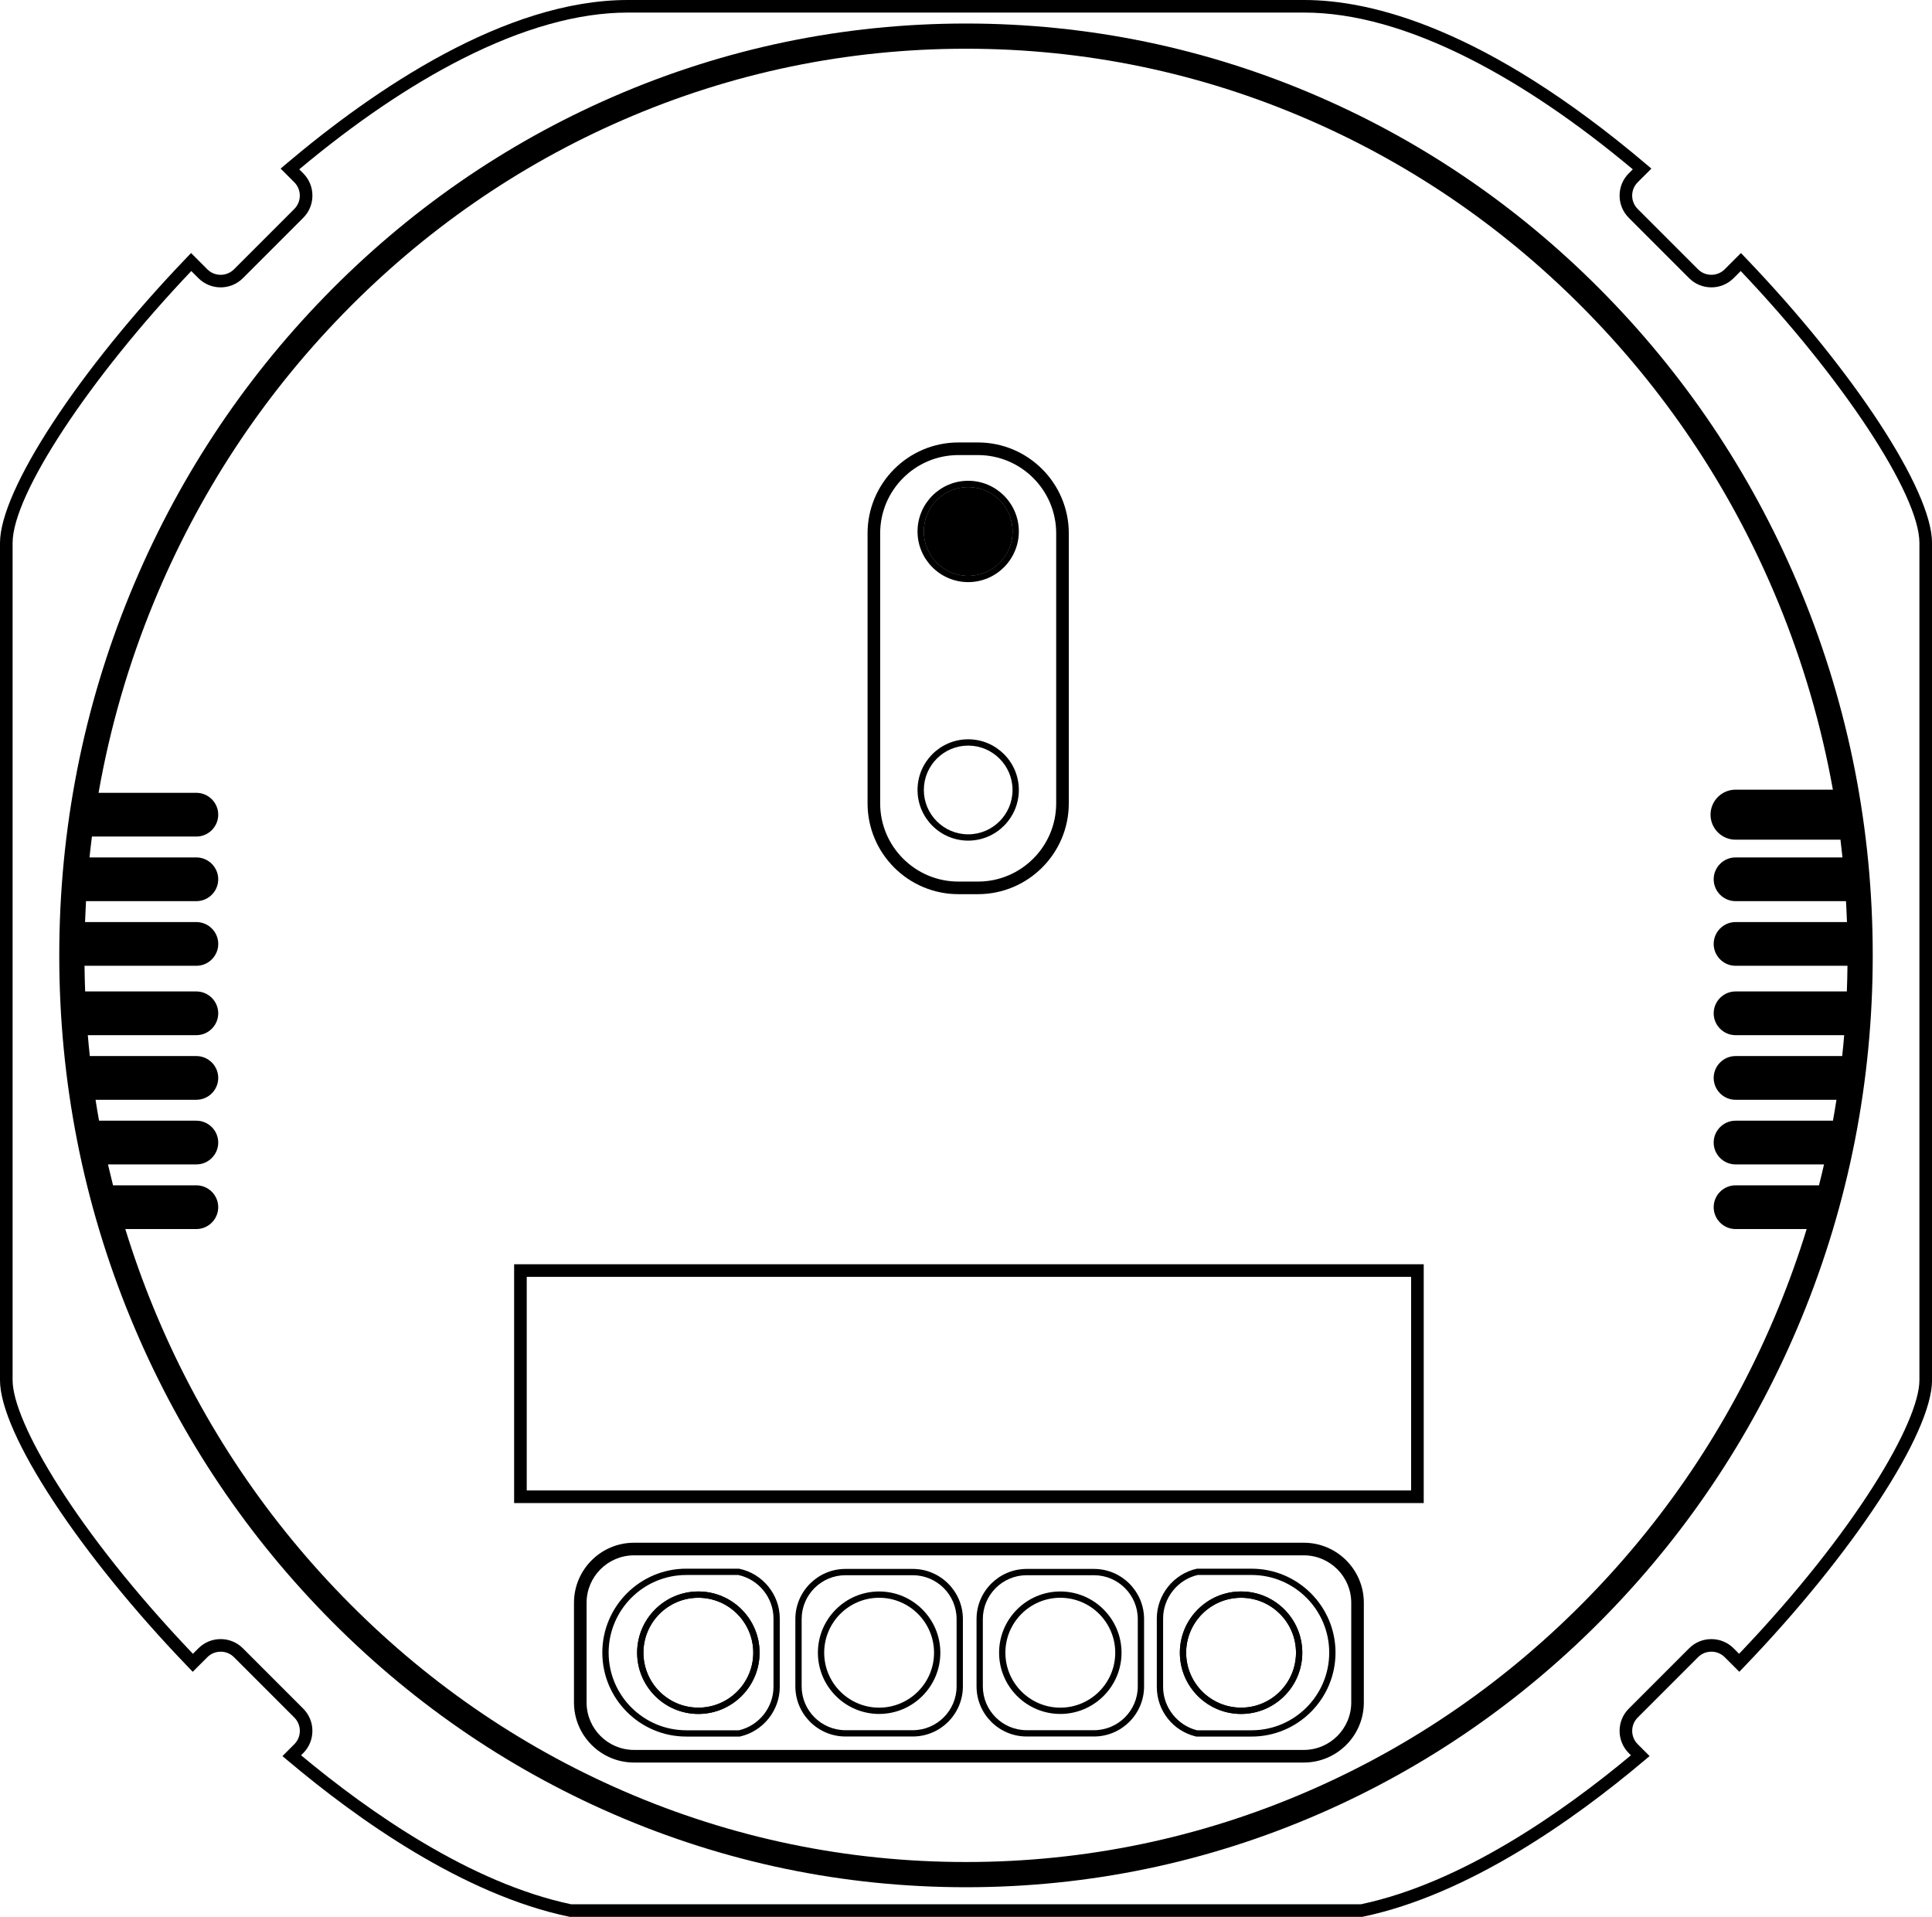 <?xml version="1.0" encoding="utf-8"?>
<!-- Generator: Adobe Illustrator 20.0.0, SVG Export Plug-In . SVG Version: 6.00 Build 0)  -->
<svg version="1.1" id="Layer_1" xmlns="http://www.w3.org/2000/svg" xmlns:xlink="http://www.w3.org/1999/xlink" x="0px" y="0px"
	 viewBox="0 0 1086.54 1077.77" style="enable-background:new 0 0 1086.54 1077.77;" xml:space="preserve">
<style type="text/css">
	.st0{fill-rule:evenodd;clip-rule:evenodd;fill:#000000;}
</style>
<path d="M550.01,502.75h-11.03c-28.16,0-51.07-22.91-51.07-51.07V299.85c0-28.16,22.91-51.07,51.07-51.07h11.03
	c28.16,0,51.07,22.91,51.07,51.07v151.84C601.08,479.85,578.17,502.75,550.01,502.75 M538.98,255.87
	c-24.25,0-43.98,19.73-43.98,43.98v151.84c0,24.25,19.73,43.98,43.98,43.98h11.03c24.25,0,43.98-19.73,43.98-43.98V299.85
	c0-24.25-19.73-43.98-43.98-43.98H538.98z"/>
<path d="M544.5,327.3c-15.71,0-28.49-12.78-28.49-28.49c0-15.71,12.78-28.49,28.49-28.49c15.71,0,28.49,12.78,28.49,28.49
	C572.98,314.52,560.2,327.3,544.5,327.3 M544.5,273.87c-13.75,0-24.94,11.19-24.94,24.94c0,13.76,11.19,24.95,24.94,24.95
	c13.75,0,24.94-11.19,24.94-24.95C569.44,285.06,558.25,273.87,544.5,273.87"/>
<path d="M544.5,472.65c-15.71,0-28.49-12.78-28.49-28.49c0-15.71,12.78-28.49,28.49-28.49c15.71,0,28.49,12.78,28.49,28.49
	C572.98,459.87,560.2,472.65,544.5,472.65 M544.5,419.22c-13.75,0-24.94,11.19-24.94,24.95c0,13.75,11.19,24.94,24.94,24.94
	c13.75,0,24.94-11.19,24.94-24.94C569.44,430.41,558.25,419.22,544.5,419.22"/>
<path d="M800.69,845.11H289.14V710.84h511.55V845.11z M296.23,838.02H793.6v-120.1H296.23V838.02z"/>
<path d="M733.25,991H356.58c-18.62,0-33.78-15.15-33.78-33.78v-56.03c0-18.62,15.15-33.78,33.78-33.78h376.66
	c18.62,0,33.77,15.15,33.77,33.78v56.03C767.02,975.84,751.87,991,733.25,991 M356.58,874.5c-14.72,0-26.69,11.97-26.69,26.69v56.03
	c0,14.72,11.97,26.69,26.69,26.69h376.66c14.72,0,26.69-11.97,26.69-26.69v-56.03c0-14.72-11.97-26.69-26.69-26.69H356.58z"/>
<path d="M513.33,976.36h-37.84c-15.55,0-28.19-12.65-28.19-28.19v-37.84c0-15.55,12.65-28.19,28.19-28.19h37.84
	c15.54,0,28.19,12.65,28.19,28.19v37.84C541.52,963.71,528.87,976.36,513.33,976.36 M475.49,885.68
	c-13.59,0-24.65,11.06-24.65,24.65v37.84c0,13.59,11.06,24.65,24.65,24.65h37.84c13.59,0,24.65-11.06,24.65-24.65v-37.84
	c0-13.59-11.06-24.65-24.65-24.65H475.49z"/>
<path d="M615.23,976.36h-37.84c-15.55,0-28.19-12.65-28.19-28.19v-37.84c0-15.55,12.65-28.19,28.19-28.19h37.84
	c15.55,0,28.19,12.65,28.19,28.19v37.84C643.42,963.71,630.78,976.36,615.23,976.36 M577.39,885.68
	c-13.59,0-24.65,11.06-24.65,24.65v37.84c0,13.59,11.06,24.65,24.65,24.65h37.84c13.59,0,24.65-11.06,24.65-24.65v-37.84
	c0-13.59-11.06-24.65-24.65-24.65H577.39z"/>
<path d="M494.41,963.68c-18.98,0-34.43-15.44-34.43-34.43c0-18.98,15.45-34.43,34.43-34.43c18.98,0,34.43,15.44,34.43,34.43
	C528.84,948.23,513.39,963.68,494.41,963.68 M494.41,898.36c-17.03,0-30.89,13.85-30.89,30.89c0,17.03,13.86,30.89,30.89,30.89
	c17.03,0,30.89-13.85,30.89-30.89C525.3,912.22,511.44,898.36,494.41,898.36"/>
<path d="M392.75,963.68c-18.98,0-34.43-15.44-34.43-34.43c0-18.98,15.45-34.43,34.43-34.43c18.98,0,34.43,15.44,34.43,34.43
	C427.18,948.23,411.74,963.68,392.75,963.68 M392.75,898.36c-17.03,0-30.89,13.85-30.89,30.89c0,17.03,13.86,30.89,30.89,30.89
	c17.03,0,30.88-13.85,30.88-30.89C423.64,912.22,409.78,898.36,392.75,898.36"/>
<path d="M697.97,963.68c-18.98,0-34.43-15.44-34.43-34.43c0-18.98,15.45-34.43,34.43-34.43c18.98,0,34.43,15.44,34.43,34.43
	C732.4,948.23,716.95,963.68,697.97,963.68 M697.97,898.36c-17.03,0-30.89,13.85-30.89,30.89c0,17.03,13.86,30.89,30.89,30.89
	c17.03,0,30.89-13.85,30.89-30.89C728.86,912.22,715,898.36,697.97,898.36"/>
<path d="M596.31,963.68c-18.98,0-34.43-15.44-34.43-34.43c0-18.98,15.45-34.43,34.43-34.43c18.98,0,34.43,15.44,34.43,34.43
	C630.74,948.23,615.29,963.68,596.31,963.68 M596.31,898.36c-17.03,0-30.89,13.85-30.89,30.89c0,17.03,13.86,30.89,30.89,30.89
	c17.03,0,30.89-13.85,30.89-30.89C627.2,912.22,613.34,898.36,596.31,898.36"/>
<path d="M981.59,144.88l-2.5-2.61l-9.15,9.15c-1.99,1.99-4.65,3.08-7.49,3.08c-2.84,0-5.5-1.09-7.49-3.08l-33.94-33.94
	c-4.13-4.13-4.13-10.85,0-14.98l7.71-7.7l-2.94-2.49C835.69,16.01,771.5,0,733.51,0H353.03c-68.82,0-142.54,50.2-192.28,92.3
	l-2.94,2.49l7.71,7.71c1.99,1.99,3.09,4.65,3.09,7.49c0,2.84-1.1,5.5-3.09,7.49l-33.94,33.94c-4.13,4.13-10.85,4.13-14.98,0
	l-9.14-9.15l-2.5,2.61C44.14,208.26,0,275.7,0,305.24v470.79c0,29.78,44.53,97.64,105.89,161.35l2.51,2.6l8.21-8.21
	c1.99-1.99,4.65-3.09,7.49-3.09c2.84,0,5.5,1.1,7.49,3.09l33.94,33.94c1.99,1.99,3.09,4.65,3.09,7.49c0,2.84-1.1,5.5-3.09,7.49
	l-6.68,6.68l2.95,2.49c39.39,33.21,98.81,75.41,158.27,87.83l0.36,0.07h445.7l0.36-0.07c59.46-12.43,118.89-54.62,158.27-87.84
	l2.95-2.49l-6.68-6.68c-4.13-4.13-4.13-10.85,0-14.98l33.94-33.94c1.99-1.99,4.65-3.09,7.49-3.09c2.84,0,5.5,1.1,7.49,3.09
	l8.21,8.21l2.51-2.6c61.35-63.72,105.89-131.58,105.89-161.35V305.24C1086.54,275.7,1042.4,208.26,981.59,144.88 M1079.46,776.03
	c0,23.23-35.52,84.79-101.41,153.83l-3.1-3.1c-3.33-3.33-7.77-5.16-12.5-5.16c-4.73,0-9.17,1.83-12.5,5.16l-33.94,33.94
	c-6.89,6.89-6.89,18.11,0,25l1.22,1.22c-38.65,32.2-95.41,71.85-151.84,83.76H321.15c-56.43-11.91-113.18-51.56-151.84-83.76
	l1.22-1.22c3.33-3.33,5.16-7.77,5.16-12.5c0-4.73-1.83-9.17-5.16-12.5l-33.94-33.94c-3.33-3.33-7.77-5.16-12.5-5.16
	c-4.73,0-9.17,1.83-12.5,5.16l-3.1,3.1C42.6,860.83,7.09,799.27,7.09,776.03V305.24c0-27.05,43.02-92.38,100.49-152.85l4.02,4.02
	c6.89,6.89,18.11,6.89,25,0l33.94-33.94c3.33-3.33,5.16-7.77,5.16-12.5c0-4.73-1.83-9.17-5.16-12.5l-2.25-2.26
	c31.44-26.31,62.25-47.2,91.63-62.1c34.06-17.28,65.39-26.04,93.12-26.04h380.48c27.73,0,59.06,8.76,93.12,26.04
	c29.38,14.91,60.19,35.79,91.63,62.1l-2.26,2.26c-6.89,6.89-6.89,18.11,0,25l33.94,33.94c3.33,3.33,7.77,5.16,12.5,5.16
	c4.73,0,9.17-1.83,12.5-5.16l4.02-4.02c57.46,60.47,100.49,125.8,100.49,152.85V776.03z"/>
<path d="M741.83,54.43c-62.89-27.34-129.7-41.2-198.56-41.2S407.6,27.09,344.71,54.43c-60.73,26.4-115.27,64.19-162.09,112.32
	C135.81,214.87,99.05,270.9,73.38,333.29C46.8,397.87,33.33,466.47,33.33,537.17c0,70.7,13.47,139.3,40.05,203.88
	c25.67,62.39,62.43,118.42,109.24,166.53c46.83,48.13,101.36,85.92,162.09,112.32c62.89,27.34,129.7,41.21,198.56,41.21
	s135.67-13.86,198.56-41.21c60.73-26.4,115.26-64.19,162.09-112.32c46.81-48.12,83.57-104.15,109.24-166.53
	c26.58-64.58,40.05-133.18,40.05-203.88c0-70.7-13.47-139.3-40.05-203.88c-25.67-62.39-62.43-118.42-109.24-166.53
	C857.1,118.63,802.56,80.83,741.83,54.43 M1030.8,444h-54.75c-7.75,0-14.06,6.31-14.06,14.06c0,7.75,6.31,14.06,14.06,14.06h59.01
	c0.41,3.32,0.79,6.65,1.13,9.98h-60.14c-6.76,0-12.29,5.53-12.29,12.29c0,6.76,5.53,12.29,12.29,12.29h62.12
	c0.22,3.91,0.41,7.83,0.54,11.76h-62.66c-6.76,0-12.29,5.53-12.29,12.29c0,6.76,5.53,12.29,12.29,12.29H1039
	c-0.05,4.82-0.17,9.63-0.35,14.43h-62.6c-6.76,0-12.29,5.53-12.29,12.29c0,6.76,5.53,12.29,12.29,12.29h61.11
	c-0.33,3.93-0.71,7.84-1.13,11.75h-59.98c-6.76,0-12.29,5.53-12.29,12.29s5.53,12.29,12.29,12.29h56.76
	c-0.61,3.93-1.27,7.85-1.97,11.76h-54.79c-6.76,0-12.29,5.53-12.29,12.29c0,6.76,5.53,12.29,12.29,12.29h49.77
	c-0.9,3.93-1.85,7.85-2.85,11.76h-46.92c-6.76,0-12.29,5.53-12.29,12.29s5.53,12.29,12.29,12.29h40.01
	c-4.64,15.07-9.97,29.94-16.01,44.61c-24.98,60.71-60.74,115.23-106.29,162.04c-45.53,46.8-98.55,83.55-157.58,109.21
	c-61.1,26.56-126,40.03-192.91,40.03c-66.91,0-131.81-13.47-192.91-40.03c-59.03-25.66-112.05-62.41-157.59-109.21
	c-45.55-46.82-81.31-101.34-106.29-162.04c-6.03-14.66-11.36-29.54-16.01-44.61h39.97c6.76,0,12.29-5.53,12.29-12.29
	s-5.53-12.29-12.29-12.29H63.57c-0.99-3.91-1.94-7.83-2.85-11.76h49.72c6.76,0,12.29-5.53,12.29-12.29
	c0-6.76-5.53-12.29-12.29-12.29H55.7c-0.7-3.91-1.36-7.83-1.97-11.76h56.71c6.76,0,12.29-5.53,12.29-12.29s-5.53-12.29-12.29-12.29
	H50.51c-0.42-3.91-0.8-7.83-1.13-11.75h61.06c6.76,0,12.29-5.53,12.29-12.29c0-6.76-5.53-12.29-12.29-12.29H47.89
	c-0.18-4.8-0.3-9.61-0.35-14.43h62.91c6.76,0,12.29-5.53,12.29-12.29c0-6.76-5.53-12.29-12.29-12.29H47.83
	c0.14-3.93,0.32-7.84,0.54-11.76h62.07c6.76,0,12.29-5.53,12.29-12.29c0-6.76-5.53-12.29-12.29-12.29h-60.1
	c0.41-3.93,0.86-7.85,1.36-11.75h58.74c6.76,0,12.29-5.53,12.29-12.29c0-6.76-5.53-12.29-12.29-12.29H55.43
	c6.45-36.68,16.82-72.48,31.06-107.09c24.98-60.71,60.74-115.23,106.29-162.04c45.54-46.8,98.56-83.55,157.59-109.21
	c61.1-26.56,126-40.03,192.91-40.03c66.91,0,131.81,13.47,192.91,40.03c59.03,25.66,112.05,62.4,157.58,109.21
	c45.55,46.82,81.31,101.34,106.29,162.04C1014.07,372.74,1024.33,407.94,1030.8,444"/>
<path d="M392.75,894.82c-18.98,0-34.43,15.44-34.43,34.43c0,18.98,15.45,34.43,34.43,34.43c18.98,0,34.43-15.44,34.43-34.43
	C427.18,910.26,411.74,894.82,392.75,894.82 M392.75,960.13c-17.03,0-30.89-13.85-30.89-30.89c0-17.03,13.86-30.89,30.89-30.89
	c17.03,0,30.88,13.85,30.88,30.89C423.64,946.28,409.78,960.13,392.75,960.13"/>
<path d="M415.79,882.04l-0.18-0.04h-29.67c-26.02,0-47.2,21.17-47.2,47.2c0,26.02,21.17,47.2,47.2,47.2h30.08l0.19-0.04
	c12.94-2.92,22.33-14.65,22.33-27.9v-38.42C438.55,896.58,428.97,884.81,415.79,882.04 M435,948.46c0,11.54-8.14,21.77-19.38,24.4
	h-29.68c-24.07,0-43.65-19.58-43.65-43.65s19.58-43.65,43.65-43.65h29.3c11.46,2.49,19.77,12.76,19.77,24.49V948.46z"/>
<path d="M703.89,882.01h-30.53l-0.39,0.04c-12.97,2.92-22.39,14.67-22.39,27.95v38.49c0,13.3,9.04,24.75,21.99,27.86l0.2,0.05h31.11
	c26.02,0,47.2-21.17,47.2-47.2C751.09,903.18,729.92,882.01,703.89,882.01 M703.89,972.86h-30.69
	c-11.07-2.75-19.08-12.97-19.08-24.37V910c0-11.57,8.16-21.83,19.44-24.45h30.33c24.07,0,43.65,19.58,43.65,43.65
	C747.55,953.27,727.96,972.86,703.89,972.86"/>
<path d="M697.97,894.82c-18.98,0-34.43,15.44-34.43,34.43c0,18.98,15.45,34.43,34.43,34.43c18.98,0,34.43-15.44,34.43-34.43
	C732.4,910.26,716.95,894.82,697.97,894.82 M697.97,960.13c-17.03,0-30.89-13.85-30.89-30.89c0-17.03,13.86-30.89,30.89-30.89
	c17.03,0,30.89,13.85,30.89,30.89C728.86,946.28,715,960.13,697.97,960.13"/>
<path class="st0" d="M544.5,273.82c13.8,0,24.99,11.19,24.99,24.99c0,13.8-11.19,24.99-24.99,24.99c-13.8,0-24.99-11.19-24.99-24.99
	C519.51,285.01,530.69,273.82,544.5,273.82"/>
</svg>
